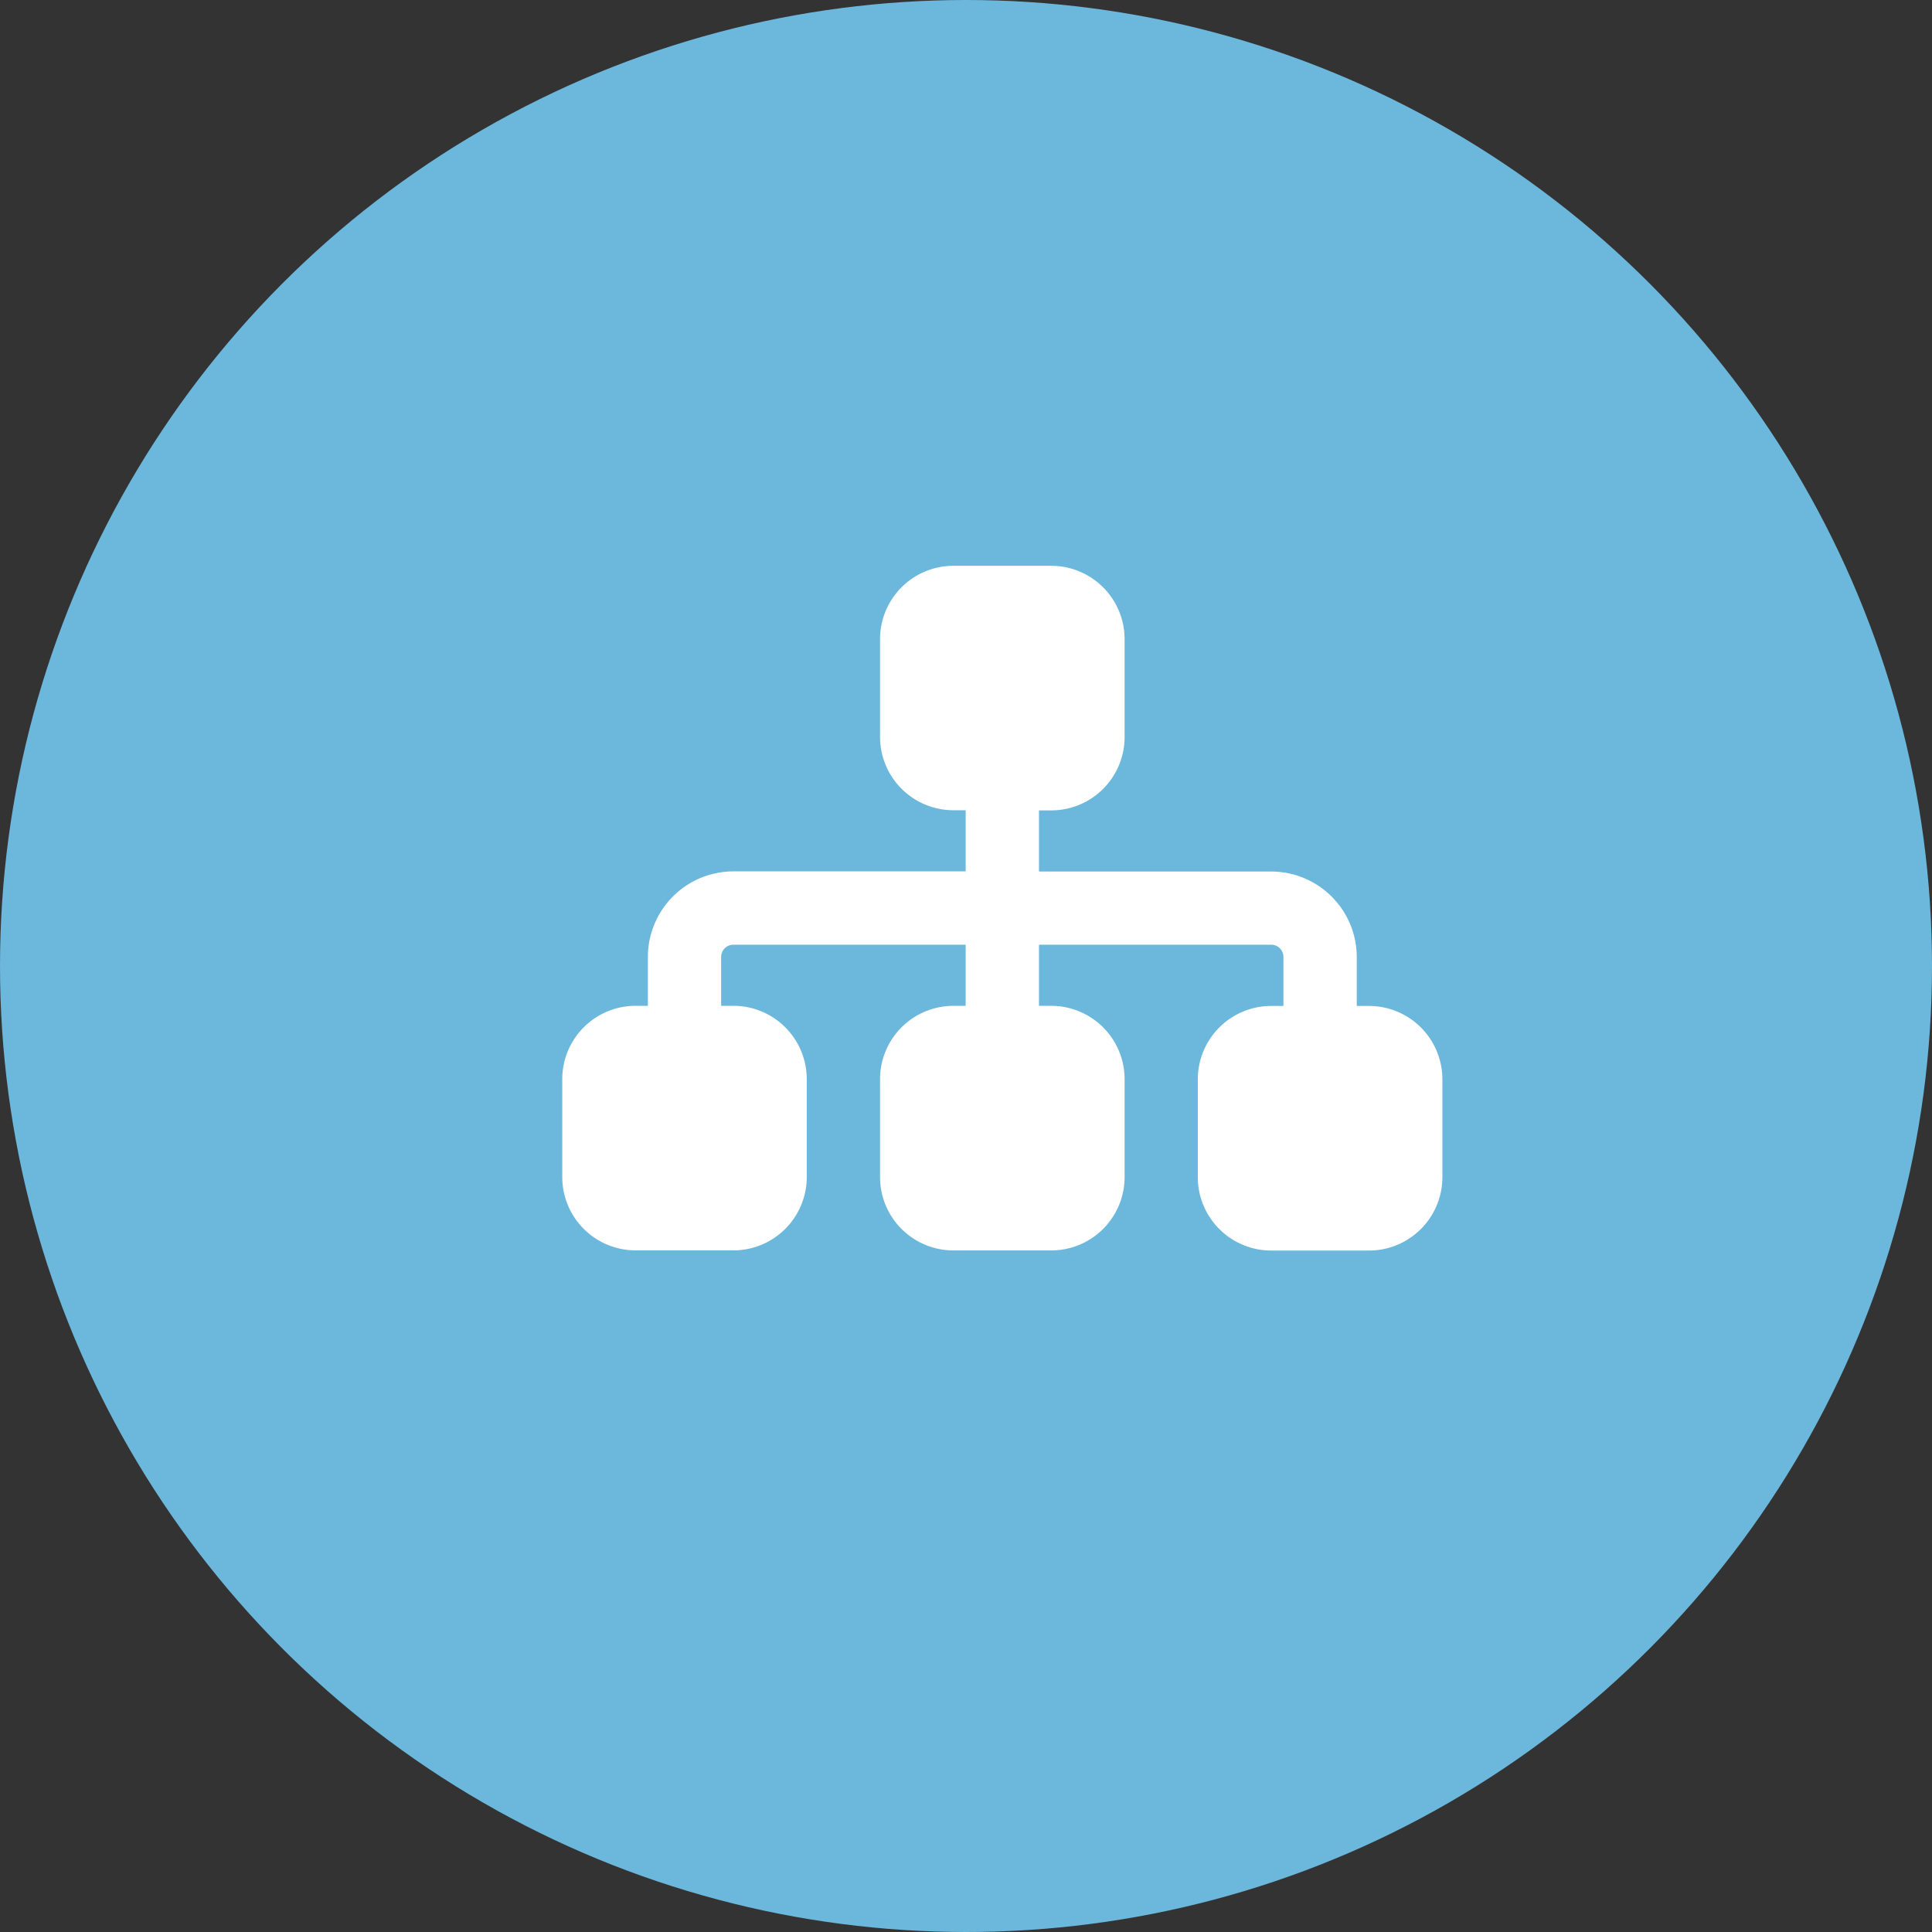 <svg xmlns="http://www.w3.org/2000/svg" width="50" height="50" viewBox="0 0 50 50">
  <rect x="0" y="0" width="50" height="50" fill="#333333" stroke="none"/>
  <g id="Group_414" data-name="Group 414" transform="translate(-0.062 0)">
    <circle id="Ellipse_34" data-name="Ellipse 34" cx="25" cy="25" r="25" transform="translate(0.062 0)" fill="#6cb7dc"/>
    <path id="sitemap-solid" d="M8.224,33.9a1.9,1.9,0,0,1,1.9-1.9h2.53a1.9,1.9,0,0,1,1.9,1.9v2.53a1.9,1.9,0,0,1-1.9,1.9h-.316v1.582h6.01a2.216,2.216,0,0,1,2.214,2.214v1.265h.316a1.9,1.9,0,0,1,1.9,1.9v2.53a1.9,1.9,0,0,1-1.9,1.9h-2.53a1.9,1.9,0,0,1-1.9-1.9v-2.53a1.9,1.9,0,0,1,1.9-1.9h.316V42.122a.317.317,0,0,0-.316-.316h-6.01v1.582h.316a1.9,1.9,0,0,1,1.9,1.9v2.53a1.9,1.9,0,0,1-1.9,1.9h-2.53a1.9,1.9,0,0,1-1.9-1.9v-2.53a1.9,1.9,0,0,1,1.9-1.9h.316V41.806H4.428a.317.317,0,0,0-.316.316v1.265h.316a1.9,1.9,0,0,1,1.9,1.9v2.53a1.9,1.9,0,0,1-1.9,1.9H1.9a1.9,1.9,0,0,1-1.9-1.9v-2.53a1.9,1.9,0,0,1,1.9-1.9h.316V42.122a2.216,2.216,0,0,1,2.214-2.214h6.01V38.326h-.316a1.9,1.9,0,0,1-1.9-1.9Z" transform="translate(14.613 -17.357)" fill="#fff"/>
  </g>
</svg>
